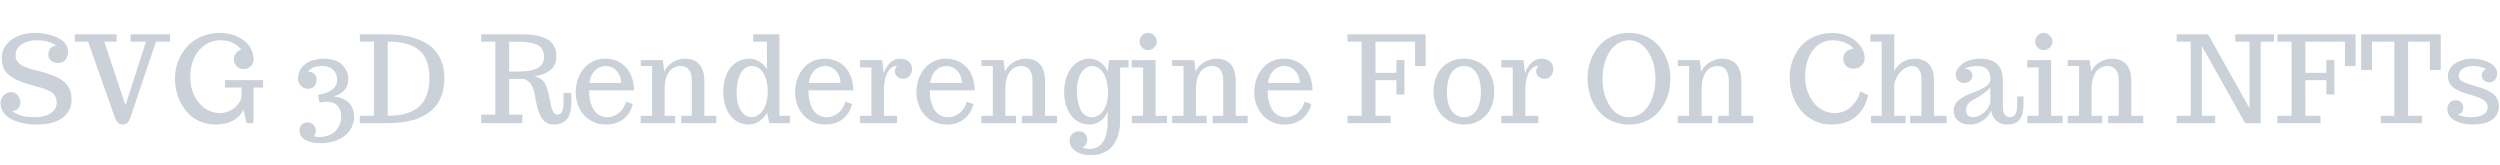 <svg xmlns="http://www.w3.org/2000/svg" xmlns:xlink="http://www.w3.org/1999/xlink" viewBox="0 0 55885 3679">
<title>SVG 3D Renderengine For On Chain NFTs</title>
<g transform="matrix(1,0,0,1,0,2752)">
  		<path character="S" fill="#CAD1D8" fill-opacity="1.0" stroke="none" stroke-width="10px" stroke-linecap="butt" stroke-opacity="1.0" transform="matrix(1,0,0,1,-64,0)" d="M 880 32 Q 727 32 587 3 Q 447 -26 331 -82 Q 212 -140 144 -234 Q 77 -328 77 -443 Q 77 -514 109 -571 Q 142 -628 196 -660 Q 250 -692 313 -692 Q 369 -692 416 -660 Q 464 -628 492 -575 Q 520 -523 520 -466 Q 520 -379 471 -330 Q 423 -281 336 -269 Q 431 -201 547 -166 Q 664 -132 837 -132 Q 1129 -132 1261 -275 Q 1331 -353 1331 -462 Q 1331 -585 1250 -663 Q 1214 -697 1146 -729 Q 1078 -762 996 -787 Q 902 -815 800 -842 Q 538 -908 381 -996 Q 224 -1084 163 -1194 Q 102 -1302 102 -1455 Q 102 -1615 197 -1743 Q 292 -1872 462 -1944 Q 633 -2016 850 -2016 Q 1039 -2016 1227 -1958 Q 1334 -1925 1410 -1877 Q 1487 -1830 1535 -1760 Q 1585 -1685 1585 -1598 Q 1585 -1483 1525 -1413 Q 1466 -1344 1363 -1344 Q 1305 -1344 1255 -1366 Q 1205 -1389 1175 -1431 Q 1145 -1473 1145 -1526 Q 1145 -1625 1195 -1676 Q 1246 -1728 1323 -1728 Q 1169 -1852 883 -1852 Q 757 -1852 652 -1814 Q 547 -1777 481 -1704 Q 413 -1630 413 -1530 Q 413 -1480 421 -1445 Q 430 -1411 457 -1374 Q 484 -1334 533 -1301 Q 582 -1269 667 -1238 Q 750 -1205 870 -1178 Q 1245 -1092 1430 -973 Q 1516 -917 1569 -845 Q 1623 -774 1645 -698 Q 1664 -625 1664 -529 Q 1664 -355 1573 -228 Q 1482 -102 1306 -35 Q 1130 32 880 32 Z"/>
		<path character="V" fill="#CAD1D8" fill-opacity="1.0" stroke="none" stroke-width="10px" stroke-linecap="butt" stroke-opacity="1.0" transform="matrix(1,0,0,1,1677,0)" d="M 1069 32 Q 1000 32 957 -10 Q 915 -53 880 -155 L 293 -1820 L -5 -1820 L -5 -1984 L 929 -1984 L 929 -1820 L 654 -1820 L 1128 -398 L 1587 -1820 L 1242 -1820 L 1242 -1984 L 2125 -1984 L 2125 -1820 L 1809 -1820 L 1248 -155 Q 1223 -83 1200 -43 Q 1177 -4 1146 14 Q 1116 32 1069 32 Z"/>
		<path character="G" fill="#CAD1D8" fill-opacity="1.0" stroke="none" stroke-width="10px" stroke-linecap="butt" stroke-opacity="1.0" transform="matrix(1,0,0,1,3802,0)" d="M 1026 32 Q 850 32 697 -26 Q 544 -85 436 -188 Q 331 -289 255 -422 Q 180 -555 145 -702 Q 109 -847 109 -999 Q 109 -1197 179 -1380 Q 249 -1563 375 -1705 Q 503 -1850 695 -1933 Q 888 -2016 1113 -2016 Q 1327 -2016 1501 -1936 Q 1676 -1856 1772 -1721 Q 1867 -1585 1867 -1424 Q 1867 -1369 1839 -1319 Q 1811 -1269 1760 -1238 Q 1709 -1207 1643 -1207 Q 1582 -1207 1532 -1237 Q 1482 -1268 1453 -1316 Q 1425 -1365 1425 -1419 Q 1425 -1479 1451 -1528 Q 1477 -1578 1516 -1607 Q 1555 -1636 1590 -1636 L 1595 -1636 Q 1543 -1712 1456 -1765 Q 1370 -1818 1289 -1836 Q 1214 -1852 1138 -1852 Q 931 -1852 772 -1742 Q 613 -1632 531 -1442 Q 451 -1254 451 -1022 Q 451 -868 499 -722 Q 548 -577 635 -466 Q 723 -354 847 -289 Q 971 -224 1110 -224 Q 1207 -224 1301 -261 Q 1395 -299 1460 -360 Q 1524 -419 1561 -486 Q 1598 -553 1598 -611 L 1598 -796 L 1229 -796 L 1229 -960 L 2077 -960 L 2077 -796 L 1865 -796 L 1865 0 L 1707 0 L 1643 -302 Q 1600 -211 1528 -142 Q 1456 -73 1369 -37 Q 1203 32 1026 32 Z"/>
		<path character="3" fill="#CAD1D8" fill-opacity="1.0" stroke="none" stroke-width="10px" stroke-linecap="butt" stroke-opacity="1.0" transform="matrix(1,0,0,1,6579,0)" d="M 581 448 Q 309 448 184 328 Q 117 266 117 176 Q 117 88 164 36 Q 211 -15 301 -15 Q 353 -15 394 11 Q 435 37 458 80 Q 481 123 481 171 Q 481 215 458 267 Q 445 298 445 300 Q 526 311 552 311 Q 669 311 767 273 Q 865 236 926 171 Q 984 107 1016 29 Q 1048 -49 1048 -132 Q 1048 -478 715 -478 Q 659 -478 563 -459 L 531 -632 Q 957 -699 957 -971 Q 957 -1112 867 -1194 Q 777 -1276 619 -1276 Q 510 -1276 443 -1250 Q 376 -1224 303 -1152 Q 370 -1152 427 -1117 Q 460 -1098 479 -1059 Q 499 -1021 499 -973 Q 499 -882 446 -825 Q 393 -768 310 -768 Q 245 -768 193 -799 Q 141 -830 111 -880 Q 82 -930 82 -983 Q 82 -1124 155 -1227 Q 229 -1331 362 -1385 Q 495 -1440 669 -1440 Q 805 -1440 912 -1400 Q 1020 -1361 1083 -1293 Q 1206 -1158 1206 -980 Q 1206 -837 1122 -738 Q 1038 -640 873 -596 Q 1106 -572 1221 -453 Q 1336 -334 1336 -140 Q 1336 29 1242 162 Q 1149 296 977 372 Q 806 448 581 448 Z"/>
		<path character="D" fill="#CAD1D8" fill-opacity="1.0" stroke="none" stroke-width="10px" stroke-linecap="butt" stroke-opacity="1.0" transform="matrix(1,0,0,1,8000,0)" d="M 43 -164 L 359 -164 L 359 -1820 L 43 -1820 L 43 -1984 L 632 -1984 Q 853 -1984 1031 -1956 Q 1210 -1929 1375 -1861 Q 1552 -1790 1670 -1680 Q 1789 -1571 1861 -1403 Q 1934 -1227 1934 -1005 Q 1934 -796 1874 -627 Q 1815 -459 1706 -341 Q 1598 -227 1441 -149 Q 1284 -71 1094 -36 Q 905 0 680 0 L 43 0 L 43 -164 M 667 -164 Q 836 -164 968 -189 Q 1100 -214 1219 -271 Q 1343 -331 1424 -426 Q 1505 -522 1552 -666 Q 1600 -812 1600 -1006 Q 1600 -1148 1574 -1266 Q 1548 -1385 1501 -1470 Q 1456 -1552 1387 -1615 Q 1318 -1678 1238 -1718 Q 1163 -1755 1066 -1778 Q 970 -1802 871 -1812 Q 777 -1820 667 -1820 L 667 -164 Z"/>
		<path character="R" fill="#CAD1D8" fill-opacity="1.0" stroke="none" stroke-width="10px" stroke-linecap="butt" stroke-opacity="1.0" transform="matrix(1,0,0,1,10714,0)" d="M 1669 32 Q 1590 32 1525 1 Q 1461 -29 1417 -83 Q 1375 -133 1341 -219 Q 1307 -306 1284 -408 Q 1258 -524 1240 -639 Q 1228 -720 1199 -788 Q 1171 -856 1138 -893 Q 1107 -927 1072 -951 Q 1037 -975 1013 -982 Q 992 -988 974 -988 L 667 -988 L 667 -190 L 962 -190 L 962 0 L 43 0 L 43 -190 L 359 -190 L 359 -1820 L 43 -1820 L 43 -1984 L 792 -1984 L 853 -1984 Q 939 -1984 997 -1984 Q 1055 -1984 1143 -1977 Q 1251 -1967 1321 -1949 Q 1391 -1932 1477 -1895 Q 1559 -1860 1607 -1810 Q 1656 -1760 1690 -1680 Q 1723 -1602 1723 -1500 Q 1723 -1284 1581 -1178 Q 1512 -1128 1431 -1096 Q 1350 -1065 1237 -1043 Q 1313 -1026 1363 -995 Q 1414 -965 1449 -917 Q 1482 -869 1502 -816 Q 1522 -763 1544 -675 Q 1561 -605 1593 -443 Q 1600 -394 1616 -342 Q 1632 -291 1647 -262 Q 1664 -230 1690 -210 Q 1716 -190 1749 -190 Q 1883 -190 1883 -467 L 1883 -671 L 2059 -671 L 2059 -466 Q 2059 32 1669 32 M 830 -1152 Q 1039 -1152 1169 -1182 Q 1300 -1212 1373 -1283 Q 1448 -1355 1448 -1475 Q 1448 -1577 1410 -1644 Q 1373 -1712 1291 -1751 Q 1210 -1788 1100 -1804 Q 990 -1820 819 -1820 L 667 -1820 L 667 -1152 L 830 -1152 Z"/>
		<path character="e" fill="#CAD1D8" fill-opacity="1.0" stroke="none" stroke-width="10px" stroke-linecap="butt" stroke-opacity="1.0" transform="matrix(1,0,0,1,12774,0)" d="M 776 32 Q 620 32 488 -27 Q 357 -87 271 -191 Q 186 -293 141 -420 Q 96 -548 96 -685 Q 96 -804 124 -914 Q 152 -1025 207 -1119 Q 327 -1324 527 -1400 Q 633 -1440 761 -1440 Q 893 -1440 1008 -1393 Q 1123 -1347 1208 -1260 Q 1296 -1170 1346 -1034 Q 1396 -898 1399 -732 L 395 -732 L 395 -721 Q 395 -477 491 -310 Q 539 -226 620 -179 Q 701 -132 803 -132 Q 895 -132 980 -173 Q 1065 -215 1128 -294 Q 1192 -373 1219 -479 L 1371 -427 Q 1337 -287 1255 -183 Q 1173 -80 1051 -24 Q 929 32 776 32 M 1112 -896 Q 1110 -1007 1063 -1093 Q 1017 -1180 939 -1228 Q 862 -1276 768 -1276 Q 673 -1276 593 -1228 Q 514 -1180 464 -1093 Q 414 -1007 404 -896 L 1112 -896 Z"/>
		<path character="n" fill="#CAD1D8" fill-opacity="1.0" stroke="none" stroke-width="10px" stroke-linecap="butt" stroke-opacity="1.0" transform="matrix(1,0,0,1,14259,0)" d="M 64 -164 L 318 -164 L 318 -1276 L 64 -1276 L 64 -1408 L 557 -1408 L 590 -1148 Q 630 -1239 704 -1305 Q 779 -1371 870 -1405 Q 961 -1440 1054 -1440 Q 1098 -1440 1132 -1436 Q 1167 -1432 1208 -1419 Q 1255 -1405 1291 -1383 Q 1327 -1361 1365 -1324 Q 1404 -1284 1428 -1233 Q 1453 -1182 1470 -1107 Q 1486 -1033 1486 -939 L 1486 -164 L 1753 -164 L 1753 0 L 968 0 L 968 -164 L 1206 -164 L 1206 -945 Q 1206 -1110 1141 -1193 Q 1076 -1276 957 -1276 Q 884 -1276 822 -1248 Q 761 -1221 719 -1173 Q 678 -1126 650 -1061 Q 622 -997 611 -927 Q 598 -861 598 -782 L 598 -164 L 835 -164 L 835 0 L 64 0 L 64 -164 Z"/>
		<path character="d" fill="#CAD1D8" fill-opacity="1.0" stroke="none" stroke-width="10px" stroke-linecap="butt" stroke-opacity="1.0" transform="matrix(1,0,0,1,16064,0)" d="M 677 32 Q 507 32 376 -59 Q 246 -151 175 -317 Q 104 -484 104 -703 Q 104 -924 176 -1090 Q 249 -1257 383 -1348 Q 517 -1440 697 -1440 Q 806 -1440 910 -1376 Q 1014 -1313 1080 -1204 L 1080 -1820 L 774 -1820 L 774 -1984 L 1360 -1984 L 1360 -164 L 1595 -164 L 1595 0 L 1133 0 L 1082 -236 Q 1017 -111 905 -39 Q 794 32 677 32 M 733 -132 Q 837 -132 921 -206 Q 1005 -281 1052 -413 Q 1099 -545 1099 -710 Q 1099 -925 1016 -1091 Q 973 -1177 902 -1226 Q 831 -1276 744 -1276 Q 656 -1276 588 -1226 Q 520 -1176 479 -1087 Q 402 -916 402 -688 Q 402 -370 548 -216 Q 625 -132 733 -132 Z"/>
		<path character="e" fill="#CAD1D8" fill-opacity="1.0" stroke="none" stroke-width="10px" stroke-linecap="butt" stroke-opacity="1.0" transform="matrix(1,0,0,1,17677,0)" d="M 776 32 Q 620 32 488 -27 Q 357 -87 271 -191 Q 186 -293 141 -420 Q 96 -548 96 -685 Q 96 -804 124 -914 Q 152 -1025 207 -1119 Q 327 -1324 527 -1400 Q 633 -1440 761 -1440 Q 893 -1440 1008 -1393 Q 1123 -1347 1208 -1260 Q 1296 -1170 1346 -1034 Q 1396 -898 1399 -732 L 395 -732 L 395 -721 Q 395 -477 491 -310 Q 539 -226 620 -179 Q 701 -132 803 -132 Q 895 -132 980 -173 Q 1065 -215 1128 -294 Q 1192 -373 1219 -479 L 1371 -427 Q 1337 -287 1255 -183 Q 1173 -80 1051 -24 Q 929 32 776 32 M 1112 -896 Q 1110 -1007 1063 -1093 Q 1017 -1180 939 -1228 Q 862 -1276 768 -1276 Q 673 -1276 593 -1228 Q 514 -1180 464 -1093 Q 414 -1007 404 -896 L 1112 -896 Z"/>
		<path character="r" fill="#CAD1D8" fill-opacity="1.0" stroke="none" stroke-width="10px" stroke-linecap="butt" stroke-opacity="1.0" transform="matrix(1,0,0,1,19162,0)" d="M 64 -164 L 318 -164 L 318 -1244 L 64 -1244 L 64 -1408 L 557 -1408 L 593 -1108 Q 625 -1223 711 -1324 Q 757 -1378 824 -1409 Q 891 -1440 968 -1440 Q 1039 -1440 1097 -1412 Q 1156 -1385 1190 -1333 Q 1225 -1281 1225 -1211 Q 1225 -1144 1198 -1094 Q 1172 -1044 1126 -1018 Q 1081 -992 1026 -992 Q 949 -992 895 -1040 Q 841 -1088 841 -1164 Q 841 -1189 853 -1217 Q 866 -1246 880 -1265 L 895 -1279 Q 818 -1279 758 -1232 Q 698 -1186 664 -1104 Q 598 -946 598 -754 L 598 -164 L 891 -164 L 891 0 L 64 0 L 64 -164 Z"/>
		<path character="e" fill="#CAD1D8" fill-opacity="1.0" stroke="none" stroke-width="10px" stroke-linecap="butt" stroke-opacity="1.0" transform="matrix(1,0,0,1,20390,0)" d="M 776 32 Q 620 32 488 -27 Q 357 -87 271 -191 Q 186 -293 141 -420 Q 96 -548 96 -685 Q 96 -804 124 -914 Q 152 -1025 207 -1119 Q 327 -1324 527 -1400 Q 633 -1440 761 -1440 Q 893 -1440 1008 -1393 Q 1123 -1347 1208 -1260 Q 1296 -1170 1346 -1034 Q 1396 -898 1399 -732 L 395 -732 L 395 -721 Q 395 -477 491 -310 Q 539 -226 620 -179 Q 701 -132 803 -132 Q 895 -132 980 -173 Q 1065 -215 1128 -294 Q 1192 -373 1219 -479 L 1371 -427 Q 1337 -287 1255 -183 Q 1173 -80 1051 -24 Q 929 32 776 32 M 1112 -896 Q 1110 -1007 1063 -1093 Q 1017 -1180 939 -1228 Q 862 -1276 768 -1276 Q 673 -1276 593 -1228 Q 514 -1180 464 -1093 Q 414 -1007 404 -896 L 1112 -896 Z"/>
		<path character="n" fill="#CAD1D8" fill-opacity="1.0" stroke="none" stroke-width="10px" stroke-linecap="butt" stroke-opacity="1.0" transform="matrix(1,0,0,1,21875,0)" d="M 64 -164 L 318 -164 L 318 -1276 L 64 -1276 L 64 -1408 L 557 -1408 L 590 -1148 Q 630 -1239 704 -1305 Q 779 -1371 870 -1405 Q 961 -1440 1054 -1440 Q 1098 -1440 1132 -1436 Q 1167 -1432 1208 -1419 Q 1255 -1405 1291 -1383 Q 1327 -1361 1365 -1324 Q 1404 -1284 1428 -1233 Q 1453 -1182 1470 -1107 Q 1486 -1033 1486 -939 L 1486 -164 L 1753 -164 L 1753 0 L 968 0 L 968 -164 L 1206 -164 L 1206 -945 Q 1206 -1110 1141 -1193 Q 1076 -1276 957 -1276 Q 884 -1276 822 -1248 Q 761 -1221 719 -1173 Q 678 -1126 650 -1061 Q 622 -997 611 -927 Q 598 -861 598 -782 L 598 -164 L 835 -164 L 835 0 L 64 0 L 64 -164 Z"/>
		<path character="g" fill="#CAD1D8" fill-opacity="1.0" stroke="none" stroke-width="10px" stroke-linecap="butt" stroke-opacity="1.0" transform="matrix(1,0,0,1,23680,0)" d="M 718 716 Q 436 716 302 576 Q 229 501 229 394 Q 229 294 291 239 Q 353 184 448 184 Q 496 184 536 208 Q 577 233 600 276 Q 624 319 624 373 Q 624 424 589 477 Q 555 531 514 547 Q 596 576 675 576 Q 875 576 977 419 Q 1080 262 1080 -26 L 1080 -263 Q 1051 -180 990 -113 Q 930 -46 847 -7 Q 764 32 672 32 Q 564 32 470 -8 Q 376 -48 310 -119 Q 244 -188 197 -280 Q 151 -373 129 -480 Q 107 -589 107 -697 Q 107 -839 143 -970 Q 180 -1101 250 -1207 Q 322 -1315 434 -1377 Q 546 -1440 680 -1440 Q 759 -1440 842 -1403 Q 925 -1366 988 -1298 Q 1052 -1231 1080 -1142 L 1112 -1408 L 1547 -1408 L 1547 -1244 L 1360 -1244 L 1360 -55 Q 1360 201 1268 387 Q 1218 490 1144 561 Q 1070 632 964 673 Q 852 716 718 716 M 728 -132 Q 840 -132 925 -211 Q 1011 -290 1051 -415 Q 1089 -537 1089 -674 Q 1089 -852 1044 -988 Q 1000 -1125 919 -1200 Q 839 -1276 733 -1276 Q 630 -1276 549 -1197 Q 469 -1119 430 -993 Q 392 -868 392 -726 Q 392 -491 465 -323 Q 504 -233 571 -182 Q 639 -132 728 -132 Z"/>
		<path character="i" fill="#CAD1D8" fill-opacity="1.0" stroke="none" stroke-width="10px" stroke-linecap="butt" stroke-opacity="1.0" transform="matrix(1,0,0,1,25229,0)" d="M 438 -1632 Q 385 -1632 341 -1658 Q 297 -1684 271 -1728 Q 245 -1772 245 -1822 Q 245 -1875 271 -1919 Q 297 -1964 341 -1990 Q 385 -2016 438 -2016 Q 488 -2016 533 -1989 Q 578 -1963 605 -1918 Q 632 -1874 632 -1822 Q 632 -1772 605 -1728 Q 578 -1684 533 -1658 Q 488 -1632 438 -1632 M 72 0 L 72 -164 L 323 -164 L 323 -1244 L 69 -1244 L 69 -1408 L 603 -1408 L 603 -164 L 858 -164 L 858 0 L 72 0 Z"/>
		<path character="n" fill="#CAD1D8" fill-opacity="1.0" stroke="none" stroke-width="10px" stroke-linecap="butt" stroke-opacity="1.0" transform="matrix(1,0,0,1,26138,0)" d="M 64 -164 L 318 -164 L 318 -1276 L 64 -1276 L 64 -1408 L 557 -1408 L 590 -1148 Q 630 -1239 704 -1305 Q 779 -1371 870 -1405 Q 961 -1440 1054 -1440 Q 1098 -1440 1132 -1436 Q 1167 -1432 1208 -1419 Q 1255 -1405 1291 -1383 Q 1327 -1361 1365 -1324 Q 1404 -1284 1428 -1233 Q 1453 -1182 1470 -1107 Q 1486 -1033 1486 -939 L 1486 -164 L 1753 -164 L 1753 0 L 968 0 L 968 -164 L 1206 -164 L 1206 -945 Q 1206 -1110 1141 -1193 Q 1076 -1276 957 -1276 Q 884 -1276 822 -1248 Q 761 -1221 719 -1173 Q 678 -1126 650 -1061 Q 622 -997 611 -927 Q 598 -861 598 -782 L 598 -164 L 835 -164 L 835 0 L 64 0 L 64 -164 Z"/>
		<path character="e" fill="#CAD1D8" fill-opacity="1.0" stroke="none" stroke-width="10px" stroke-linecap="butt" stroke-opacity="1.0" transform="matrix(1,0,0,1,27942,0)" d="M 776 32 Q 620 32 488 -27 Q 357 -87 271 -191 Q 186 -293 141 -420 Q 96 -548 96 -685 Q 96 -804 124 -914 Q 152 -1025 207 -1119 Q 327 -1324 527 -1400 Q 633 -1440 761 -1440 Q 893 -1440 1008 -1393 Q 1123 -1347 1208 -1260 Q 1296 -1170 1346 -1034 Q 1396 -898 1399 -732 L 395 -732 L 395 -721 Q 395 -477 491 -310 Q 539 -226 620 -179 Q 701 -132 803 -132 Q 895 -132 980 -173 Q 1065 -215 1128 -294 Q 1192 -373 1219 -479 L 1371 -427 Q 1337 -287 1255 -183 Q 1173 -80 1051 -24 Q 929 32 776 32 M 1112 -896 Q 1110 -1007 1063 -1093 Q 1017 -1180 939 -1228 Q 862 -1276 768 -1276 Q 673 -1276 593 -1228 Q 514 -1180 464 -1093 Q 414 -1007 404 -896 L 1112 -896 Z"/>
		<path character="F" fill="#CAD1D8" fill-opacity="1.0" stroke="none" stroke-width="10px" stroke-linecap="butt" stroke-opacity="1.0" transform="matrix(1,0,0,1,30080,0)" d="M 43 0 L 43 -164 L 359 -164 L 359 -1820 L 43 -1820 L 43 -1984 L 1789 -1984 L 1789 -1275 L 1552 -1275 L 1552 -1820 L 667 -1820 L 667 -1124 L 1136 -1124 L 1136 -1408 L 1315 -1408 L 1315 -640 L 1136 -640 L 1136 -960 L 667 -960 L 667 -164 L 1005 -164 L 1005 0 L 43 0 Z"/>
		<path character="o" fill="#CAD1D8" fill-opacity="1.0" stroke="none" stroke-width="10px" stroke-linecap="butt" stroke-opacity="1.0" transform="matrix(1,0,0,1,31949,0)" d="M 779 32 Q 574 32 419 -62 Q 264 -157 180 -324 Q 96 -491 96 -703 Q 96 -915 176 -1080 Q 257 -1246 412 -1342 Q 568 -1440 776 -1440 Q 930 -1440 1059 -1384 Q 1189 -1328 1276 -1227 Q 1362 -1128 1407 -993 Q 1453 -858 1453 -703 Q 1453 -493 1373 -328 Q 1294 -164 1141 -67 Q 987 32 779 32 M 779 -132 Q 893 -132 978 -200 Q 1064 -268 1109 -392 Q 1155 -517 1155 -681 Q 1155 -861 1116 -990 Q 1077 -1119 992 -1197 Q 905 -1276 776 -1276 Q 650 -1276 561 -1198 Q 473 -1121 434 -986 Q 395 -856 395 -681 Q 395 -517 441 -392 Q 487 -268 574 -200 Q 662 -132 779 -132 Z"/>
		<path character="r" fill="#CAD1D8" fill-opacity="1.0" stroke="none" stroke-width="10px" stroke-linecap="butt" stroke-opacity="1.0" transform="matrix(1,0,0,1,33498,0)" d="M 64 -164 L 318 -164 L 318 -1244 L 64 -1244 L 64 -1408 L 557 -1408 L 593 -1108 Q 625 -1223 711 -1324 Q 757 -1378 824 -1409 Q 891 -1440 968 -1440 Q 1039 -1440 1097 -1412 Q 1156 -1385 1190 -1333 Q 1225 -1281 1225 -1211 Q 1225 -1144 1198 -1094 Q 1172 -1044 1126 -1018 Q 1081 -992 1026 -992 Q 949 -992 895 -1040 Q 841 -1088 841 -1164 Q 841 -1189 853 -1217 Q 866 -1246 880 -1265 L 895 -1279 Q 818 -1279 758 -1232 Q 698 -1186 664 -1104 Q 598 -946 598 -754 L 598 -164 L 891 -164 L 891 0 L 64 0 L 64 -164 Z"/>
		<path character="O" fill="#CAD1D8" fill-opacity="1.0" stroke="none" stroke-width="10px" stroke-linecap="butt" stroke-opacity="1.0" transform="matrix(1,0,0,1,35379,0)" d="M 1035 32 Q 858 32 704 -25 Q 551 -82 440 -183 Q 333 -281 257 -413 Q 181 -545 146 -691 Q 109 -837 109 -991 Q 109 -1311 257 -1569 Q 335 -1705 443 -1803 Q 552 -1901 701 -1958 Q 857 -2016 1035 -2016 Q 1212 -2016 1366 -1958 Q 1521 -1901 1630 -1800 Q 1737 -1702 1812 -1570 Q 1888 -1438 1925 -1291 Q 1960 -1145 1960 -991 Q 1960 -672 1813 -414 Q 1735 -277 1626 -180 Q 1518 -83 1370 -27 Q 1216 32 1035 32 M 1035 -132 Q 1172 -132 1287 -203 Q 1403 -275 1477 -400 Q 1550 -521 1588 -673 Q 1627 -825 1627 -989 Q 1627 -1120 1602 -1244 Q 1578 -1369 1529 -1477 Q 1421 -1713 1244 -1804 Q 1149 -1852 1035 -1852 Q 899 -1852 784 -1780 Q 669 -1709 594 -1584 Q 521 -1462 482 -1310 Q 443 -1158 443 -994 Q 443 -717 542 -503 Q 594 -388 663 -307 Q 733 -226 827 -180 Q 923 -132 1035 -132 Z"/>
		<path character="n" fill="#CAD1D8" fill-opacity="1.0" stroke="none" stroke-width="10px" stroke-linecap="butt" stroke-opacity="1.0" transform="matrix(1,0,0,1,37440,0)" d="M 64 -164 L 318 -164 L 318 -1276 L 64 -1276 L 64 -1408 L 557 -1408 L 590 -1148 Q 630 -1239 704 -1305 Q 779 -1371 870 -1405 Q 961 -1440 1054 -1440 Q 1098 -1440 1132 -1436 Q 1167 -1432 1208 -1419 Q 1255 -1405 1291 -1383 Q 1327 -1361 1365 -1324 Q 1404 -1284 1428 -1233 Q 1453 -1182 1470 -1107 Q 1486 -1033 1486 -939 L 1486 -164 L 1753 -164 L 1753 0 L 968 0 L 968 -164 L 1206 -164 L 1206 -945 Q 1206 -1110 1141 -1193 Q 1076 -1276 957 -1276 Q 884 -1276 822 -1248 Q 761 -1221 719 -1173 Q 678 -1126 650 -1061 Q 622 -997 611 -927 Q 598 -861 598 -782 L 598 -164 L 835 -164 L 835 0 L 64 0 L 64 -164 Z"/>
		<path character="C" fill="#CAD1D8" fill-opacity="1.0" stroke="none" stroke-width="10px" stroke-linecap="butt" stroke-opacity="1.0" transform="matrix(1,0,0,1,39898,0)" d="M 1035 32 Q 837 32 662 -50 Q 487 -133 365 -277 Q 244 -420 176 -610 Q 109 -801 109 -1010 Q 109 -1225 177 -1411 Q 246 -1597 371 -1732 Q 497 -1867 676 -1941 Q 856 -2016 1064 -2016 Q 1245 -2016 1408 -1943 Q 1572 -1871 1677 -1739 Q 1784 -1607 1784 -1442 Q 1784 -1385 1752 -1332 Q 1720 -1280 1661 -1248 Q 1603 -1216 1529 -1216 Q 1429 -1216 1368 -1278 Q 1307 -1340 1307 -1444 Q 1307 -1511 1342 -1561 Q 1378 -1612 1431 -1638 Q 1485 -1664 1539 -1664 Q 1473 -1747 1346 -1799 Q 1219 -1852 1061 -1852 Q 886 -1852 747 -1749 Q 608 -1647 530 -1458 Q 453 -1269 453 -1021 Q 453 -876 498 -736 Q 544 -596 626 -480 Q 711 -362 839 -293 Q 968 -224 1117 -224 Q 1229 -224 1330 -267 Q 1431 -311 1503 -384 Q 1572 -455 1619 -538 Q 1666 -621 1688 -710 L 1862 -623 Q 1792 -308 1580 -138 Q 1369 32 1035 32 Z"/>
		<path character="h" fill="#CAD1D8" fill-opacity="1.0" stroke="none" stroke-width="10px" stroke-linecap="butt" stroke-opacity="1.0" transform="matrix(1,0,0,1,41766,0)" d="M 59 -164 L 298 -164 L 298 -1820 L 43 -1820 L 43 -1984 L 578 -1984 L 578 -1162 Q 626 -1257 705 -1323 Q 785 -1389 871 -1416 Q 949 -1440 1035 -1440 Q 1098 -1440 1145 -1431 Q 1193 -1422 1251 -1395 Q 1318 -1363 1361 -1312 Q 1405 -1262 1435 -1172 Q 1466 -1078 1466 -952 L 1466 -164 L 1746 -164 L 1746 0 L 934 0 L 934 -164 L 1186 -164 L 1186 -975 Q 1186 -1123 1131 -1199 Q 1076 -1276 979 -1276 Q 914 -1276 843 -1239 Q 772 -1203 712 -1140 Q 651 -1074 614 -984 Q 578 -895 578 -801 L 578 -164 L 832 -164 L 832 0 L 59 0 L 59 -164 Z"/>
		<path character="a" fill="#CAD1D8" fill-opacity="1.0" stroke="none" stroke-width="10px" stroke-linecap="butt" stroke-opacity="1.0" transform="matrix(1,0,0,1,43571,0)" d="M 464 32 Q 357 32 275 -5 Q 193 -43 147 -114 Q 102 -186 102 -282 Q 102 -358 136 -421 Q 171 -484 230 -527 Q 288 -570 361 -608 Q 435 -646 512 -674 Q 668 -729 793 -801 Q 853 -835 887 -883 Q 921 -932 921 -989 Q 921 -1132 849 -1204 Q 777 -1276 643 -1276 Q 550 -1276 467 -1260 Q 384 -1244 339 -1216 Q 419 -1216 469 -1174 Q 520 -1133 520 -1072 Q 520 -1021 495 -981 Q 471 -941 429 -918 Q 388 -896 339 -896 Q 258 -896 202 -948 Q 147 -1001 147 -1093 Q 147 -1143 182 -1201 Q 217 -1259 281 -1313 Q 348 -1371 459 -1405 Q 570 -1440 699 -1440 Q 807 -1440 894 -1415 Q 982 -1391 1052 -1338 Q 1124 -1284 1162 -1188 Q 1201 -1093 1201 -964 L 1201 -355 Q 1201 -298 1214 -252 Q 1228 -206 1262 -170 Q 1300 -132 1354 -132 Q 1520 -132 1520 -384 L 1520 -595 L 1662 -595 L 1662 -423 Q 1662 -290 1634 -197 Q 1607 -104 1555 -56 Q 1504 -9 1443 11 Q 1382 32 1298 32 Q 1208 32 1133 -2 Q 1059 -36 1007 -107 Q 951 -181 942 -283 Q 905 -192 831 -120 Q 758 -49 661 -8 Q 565 32 464 32 M 531 -132 Q 616 -132 708 -187 Q 801 -243 861 -329 Q 921 -413 921 -492 L 921 -794 Q 846 -713 741 -642 Q 637 -571 551 -529 Q 474 -492 426 -432 Q 379 -372 379 -291 Q 379 -218 418 -175 Q 458 -132 531 -132 Z"/>
		<path character="i" fill="#CAD1D8" fill-opacity="1.0" stroke="none" stroke-width="10px" stroke-linecap="butt" stroke-opacity="1.0" transform="matrix(1,0,0,1,45248,0)" d="M 438 -1632 Q 385 -1632 341 -1658 Q 297 -1684 271 -1728 Q 245 -1772 245 -1822 Q 245 -1875 271 -1919 Q 297 -1964 341 -1990 Q 385 -2016 438 -2016 Q 488 -2016 533 -1989 Q 578 -1963 605 -1918 Q 632 -1874 632 -1822 Q 632 -1772 605 -1728 Q 578 -1684 533 -1658 Q 488 -1632 438 -1632 M 72 0 L 72 -164 L 323 -164 L 323 -1244 L 69 -1244 L 69 -1408 L 603 -1408 L 603 -164 L 858 -164 L 858 0 L 72 0 Z"/>
		<path character="n" fill="#CAD1D8" fill-opacity="1.0" stroke="none" stroke-width="10px" stroke-linecap="butt" stroke-opacity="1.0" transform="matrix(1,0,0,1,46157,0)" d="M 64 -164 L 318 -164 L 318 -1276 L 64 -1276 L 64 -1408 L 557 -1408 L 590 -1148 Q 630 -1239 704 -1305 Q 779 -1371 870 -1405 Q 961 -1440 1054 -1440 Q 1098 -1440 1132 -1436 Q 1167 -1432 1208 -1419 Q 1255 -1405 1291 -1383 Q 1327 -1361 1365 -1324 Q 1404 -1284 1428 -1233 Q 1453 -1182 1470 -1107 Q 1486 -1033 1486 -939 L 1486 -164 L 1753 -164 L 1753 0 L 968 0 L 968 -164 L 1206 -164 L 1206 -945 Q 1206 -1110 1141 -1193 Q 1076 -1276 957 -1276 Q 884 -1276 822 -1248 Q 761 -1221 719 -1173 Q 678 -1126 650 -1061 Q 622 -997 611 -927 Q 598 -861 598 -782 L 598 -164 L 835 -164 L 835 0 L 64 0 L 64 -164 Z"/>
		<path character="N" fill="#CAD1D8" fill-opacity="1.0" stroke="none" stroke-width="10px" stroke-linecap="butt" stroke-opacity="1.0" transform="matrix(1,0,0,1,48614,0)" d="M 43 0 L 43 -164 L 357 -164 L 357 -1820 L 43 -1820 L 43 -1984 L 746 -1984 L 1672 -331 L 1672 -1820 L 1354 -1820 L 1354 -1984 L 2219 -1984 L 2219 -1820 L 1921 -1820 L 1921 0 L 1573 0 L 606 -1724 L 606 -164 L 904 -164 L 904 0 L 43 0 Z"/>
		<path character="F" fill="#CAD1D8" fill-opacity="1.0" stroke="none" stroke-width="10px" stroke-linecap="butt" stroke-opacity="1.0" transform="matrix(1,0,0,1,50867,0)" d="M 43 0 L 43 -164 L 359 -164 L 359 -1820 L 43 -1820 L 43 -1984 L 1789 -1984 L 1789 -1275 L 1552 -1275 L 1552 -1820 L 667 -1820 L 667 -1124 L 1136 -1124 L 1136 -1408 L 1315 -1408 L 1315 -640 L 1136 -640 L 1136 -960 L 667 -960 L 667 -164 L 1005 -164 L 1005 0 L 43 0 Z"/>
		<path character="T" fill="#CAD1D8" fill-opacity="1.0" stroke="none" stroke-width="10px" stroke-linecap="butt" stroke-opacity="1.0" transform="matrix(1,0,0,1,52736,0)" d="M 483 0 L 483 -164 L 787 -164 L 787 -1820 L 288 -1820 L 288 -1188 L 46 -1188 L 46 -1984 L 1824 -1984 L 1824 -1188 L 1581 -1188 L 1581 -1820 L 1094 -1820 L 1094 -164 L 1405 -164 L 1405 0 L 483 0 Z"/>
		<path character="s" fill="#CAD1D8" fill-opacity="1.0" stroke="none" stroke-width="10px" stroke-linecap="butt" stroke-opacity="1.0" transform="matrix(1,0,0,1,54605,0)" d="M 669 32 Q 460 32 292 -47 Q 204 -87 153 -158 Q 103 -229 103 -319 Q 103 -373 127 -418 Q 152 -463 193 -487 Q 234 -512 281 -512 Q 358 -512 407 -469 Q 457 -426 457 -350 Q 457 -306 439 -270 Q 422 -234 392 -213 Q 362 -192 329 -192 Q 380 -166 465 -149 Q 551 -132 635 -132 Q 744 -132 820 -152 Q 896 -173 949 -224 Q 1005 -275 1005 -359 Q 1005 -420 967 -469 Q 930 -518 866 -546 Q 724 -609 560 -652 Q 475 -674 395 -707 Q 315 -741 254 -782 Q 189 -825 152 -893 Q 115 -961 115 -1047 Q 115 -1132 152 -1202 Q 189 -1272 250 -1317 Q 307 -1359 382 -1388 Q 457 -1418 529 -1430 Q 602 -1440 662 -1440 Q 755 -1440 851 -1418 Q 947 -1397 1030 -1358 Q 1115 -1317 1165 -1252 Q 1216 -1187 1216 -1113 Q 1216 -1055 1193 -1009 Q 1171 -963 1132 -937 Q 1093 -912 1048 -912 Q 971 -912 920 -956 Q 870 -1000 870 -1073 Q 870 -1106 887 -1136 Q 904 -1167 923 -1182 L 969 -1212 Q 840 -1276 677 -1276 Q 587 -1276 514 -1250 Q 441 -1224 399 -1174 Q 358 -1124 358 -1056 Q 358 -1007 396 -967 Q 434 -928 499 -905 Q 650 -847 806 -806 Q 889 -783 970 -746 Q 1051 -709 1115 -663 Q 1180 -617 1217 -543 Q 1254 -470 1254 -380 Q 1254 -289 1220 -216 Q 1186 -143 1129 -96 Q 1076 -51 999 -21 Q 922 9 839 20 Q 759 32 669 32 Z"/>
</g>
</svg>